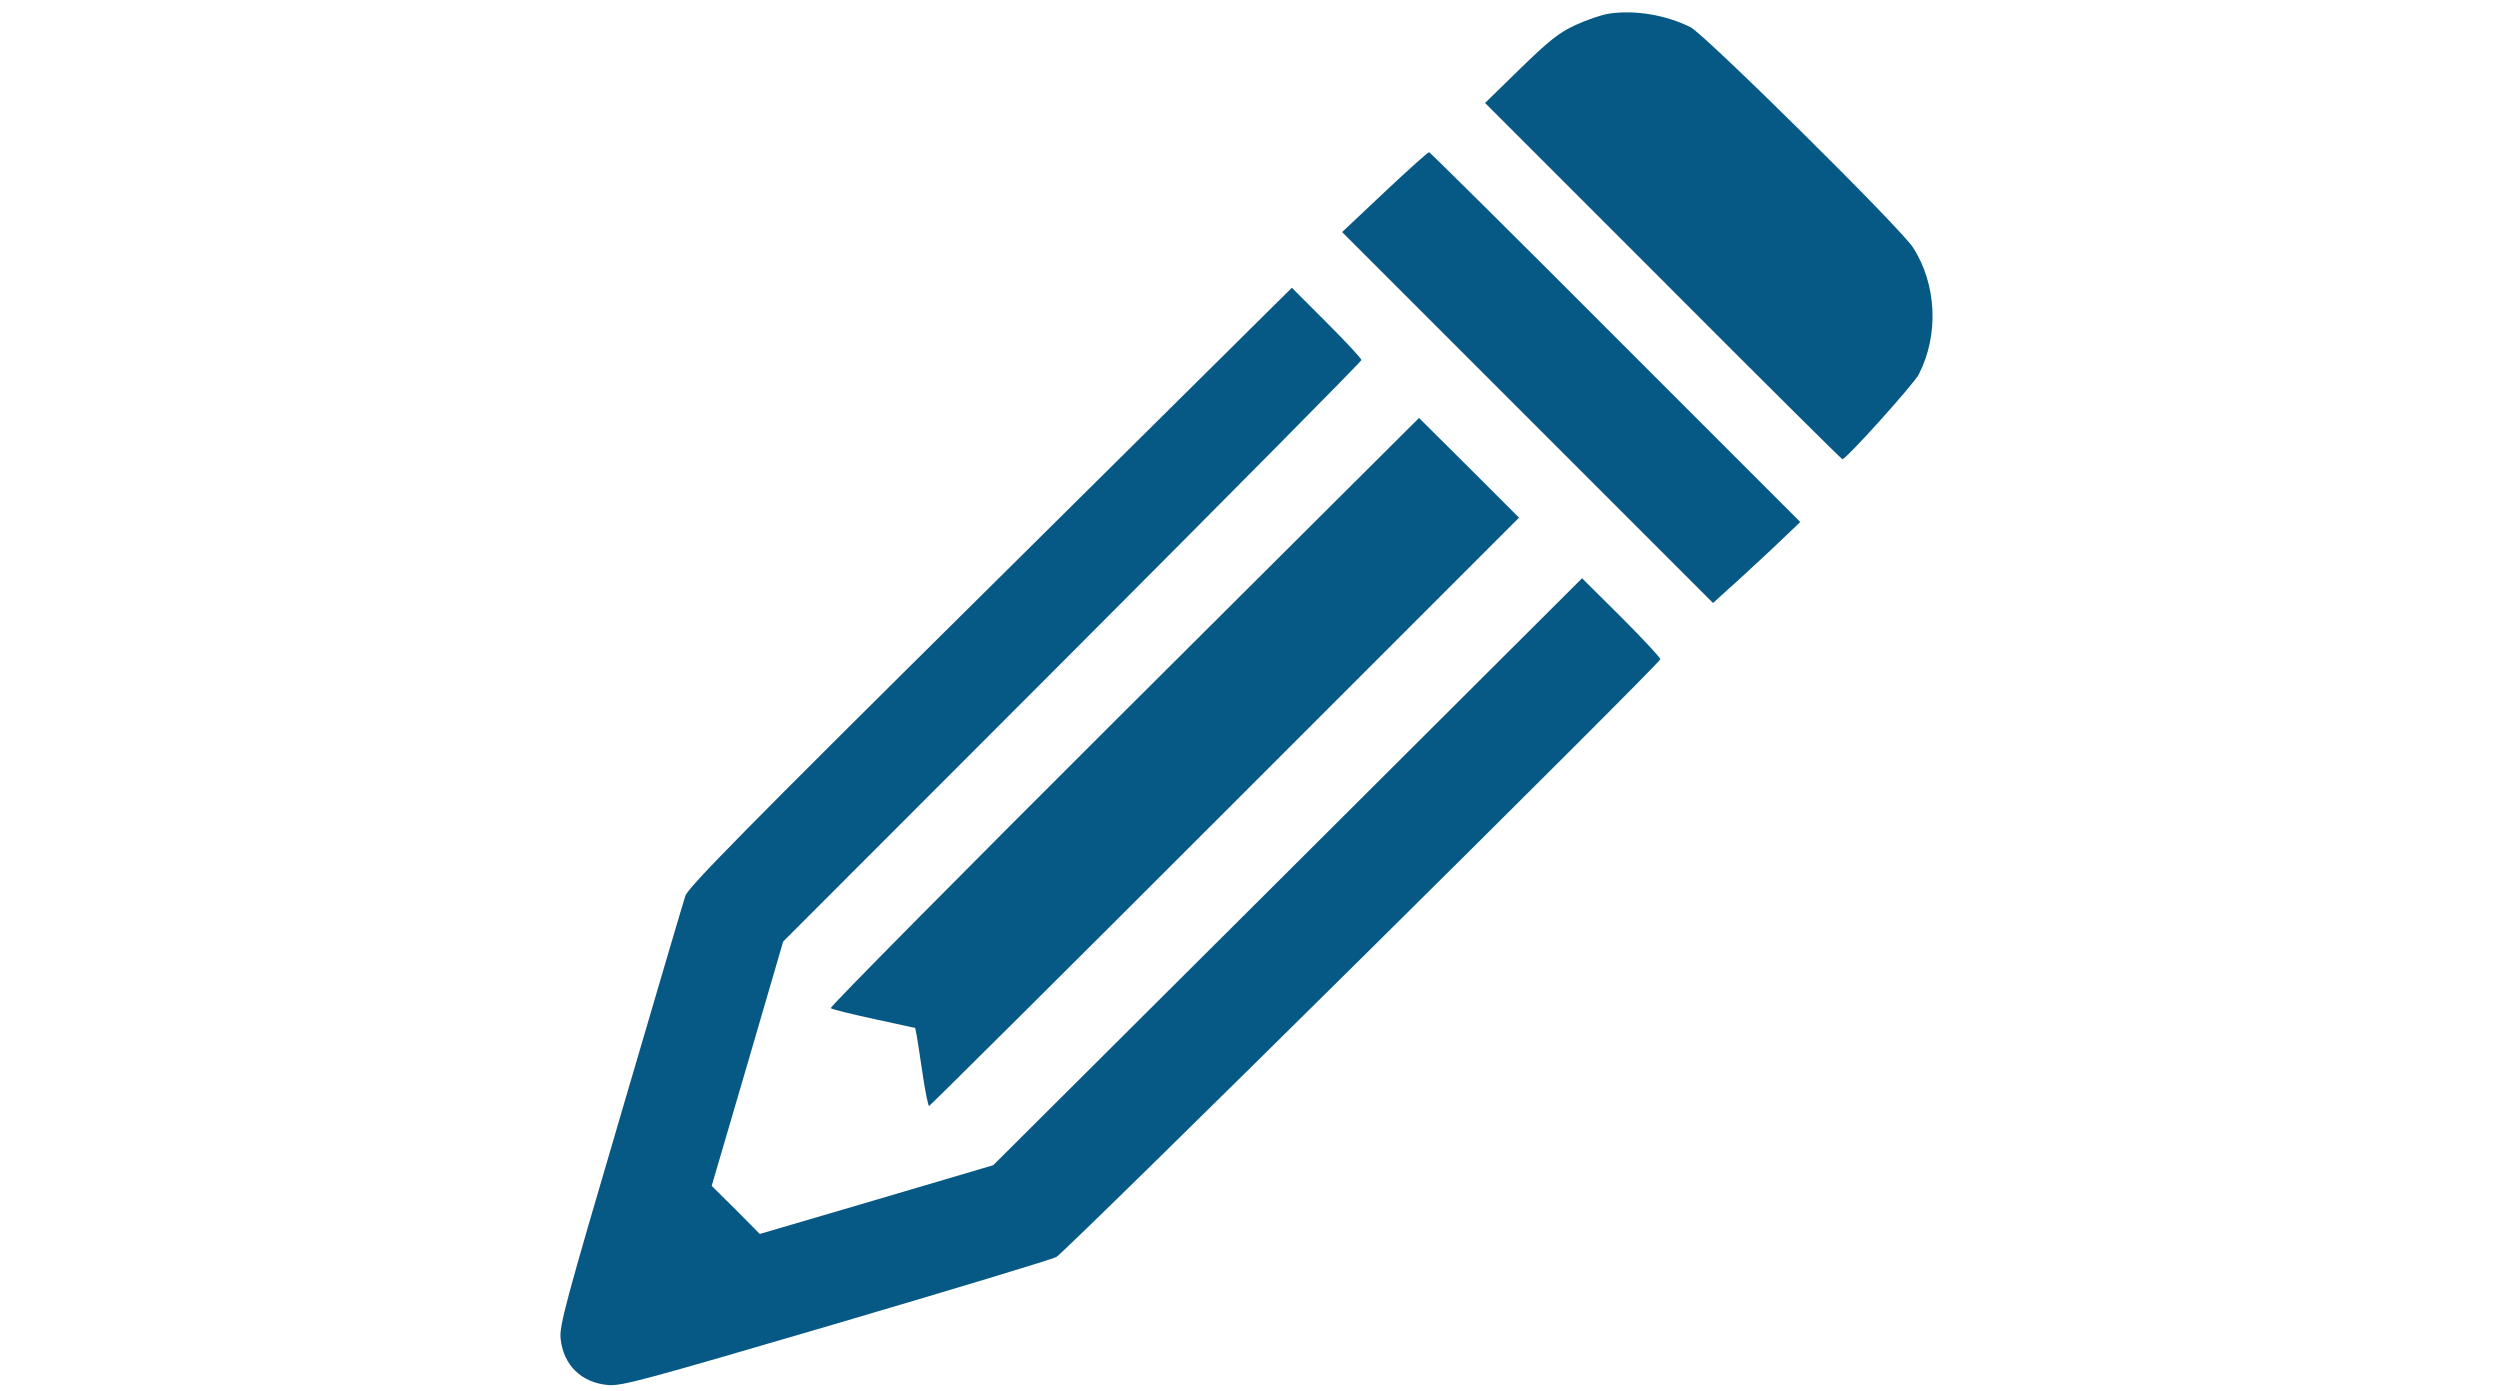 <?xml version="1.0" standalone="no"?>
<!DOCTYPE svg PUBLIC "-//W3C//DTD SVG 20010904//EN"
 "http://www.w3.org/TR/2001/REC-SVG-20010904/DTD/svg10.dtd">
<svg version="1.0" xmlns="http://www.w3.org/2000/svg"
 width="920pt" height="512pt" viewBox="0 0 920 512"
 preserveAspectRatio="xMidYMid meet">

<g transform="translate(0,512) scale(0.1,-0.1)"
fill="#075985" stroke="none">
<path d="M5922 5070 c-28 -4 -85 -24 -126 -43 -60 -28 -96 -57 -202 -160
l-129 -126 655 -655 c360 -361 657 -656 660 -656 14 0 263 277 281 312 75 146
66 332 -21 467 -45 71 -766 784 -819 811 -91 45 -203 64 -299 50z"/>
<path d="M5095 4413 l-156 -147 682 -682 683 -683 55 50 c31 27 103 94 161
148 l105 100 -680 680 c-374 375 -683 681 -686 681 -4 0 -78 -66 -164 -147z"/>
<path d="M3644 2961 c-907 -898 -1112 -1107 -1122 -1138 -7 -21 -114 -384
-238 -807 -203 -690 -226 -775 -221 -822 10 -98 77 -163 176 -171 50 -4 133
19 839 226 431 127 795 237 809 245 33 17 2223 2185 2223 2200 0 6 -65 76
-144 155 l-144 143 -1083 -1080 -1084 -1080 -430 -127 -429 -126 -88 89 -89
88 132 450 131 449 1064 1065 c585 586 1064 1070 1064 1075 0 6 -58 68 -128
138 l-128 128 -1110 -1100z"/>
<path d="M4136 2500 c-598 -596 -1083 -1086 -1079 -1090 4 -4 76 -22 160 -40
l151 -33 6 -31 c3 -17 13 -82 22 -143 9 -62 20 -113 23 -113 3 0 493 487 1089
1083 l1082 1082 -184 184 -184 183 -1086 -1082z"/>
</g>
</svg>
